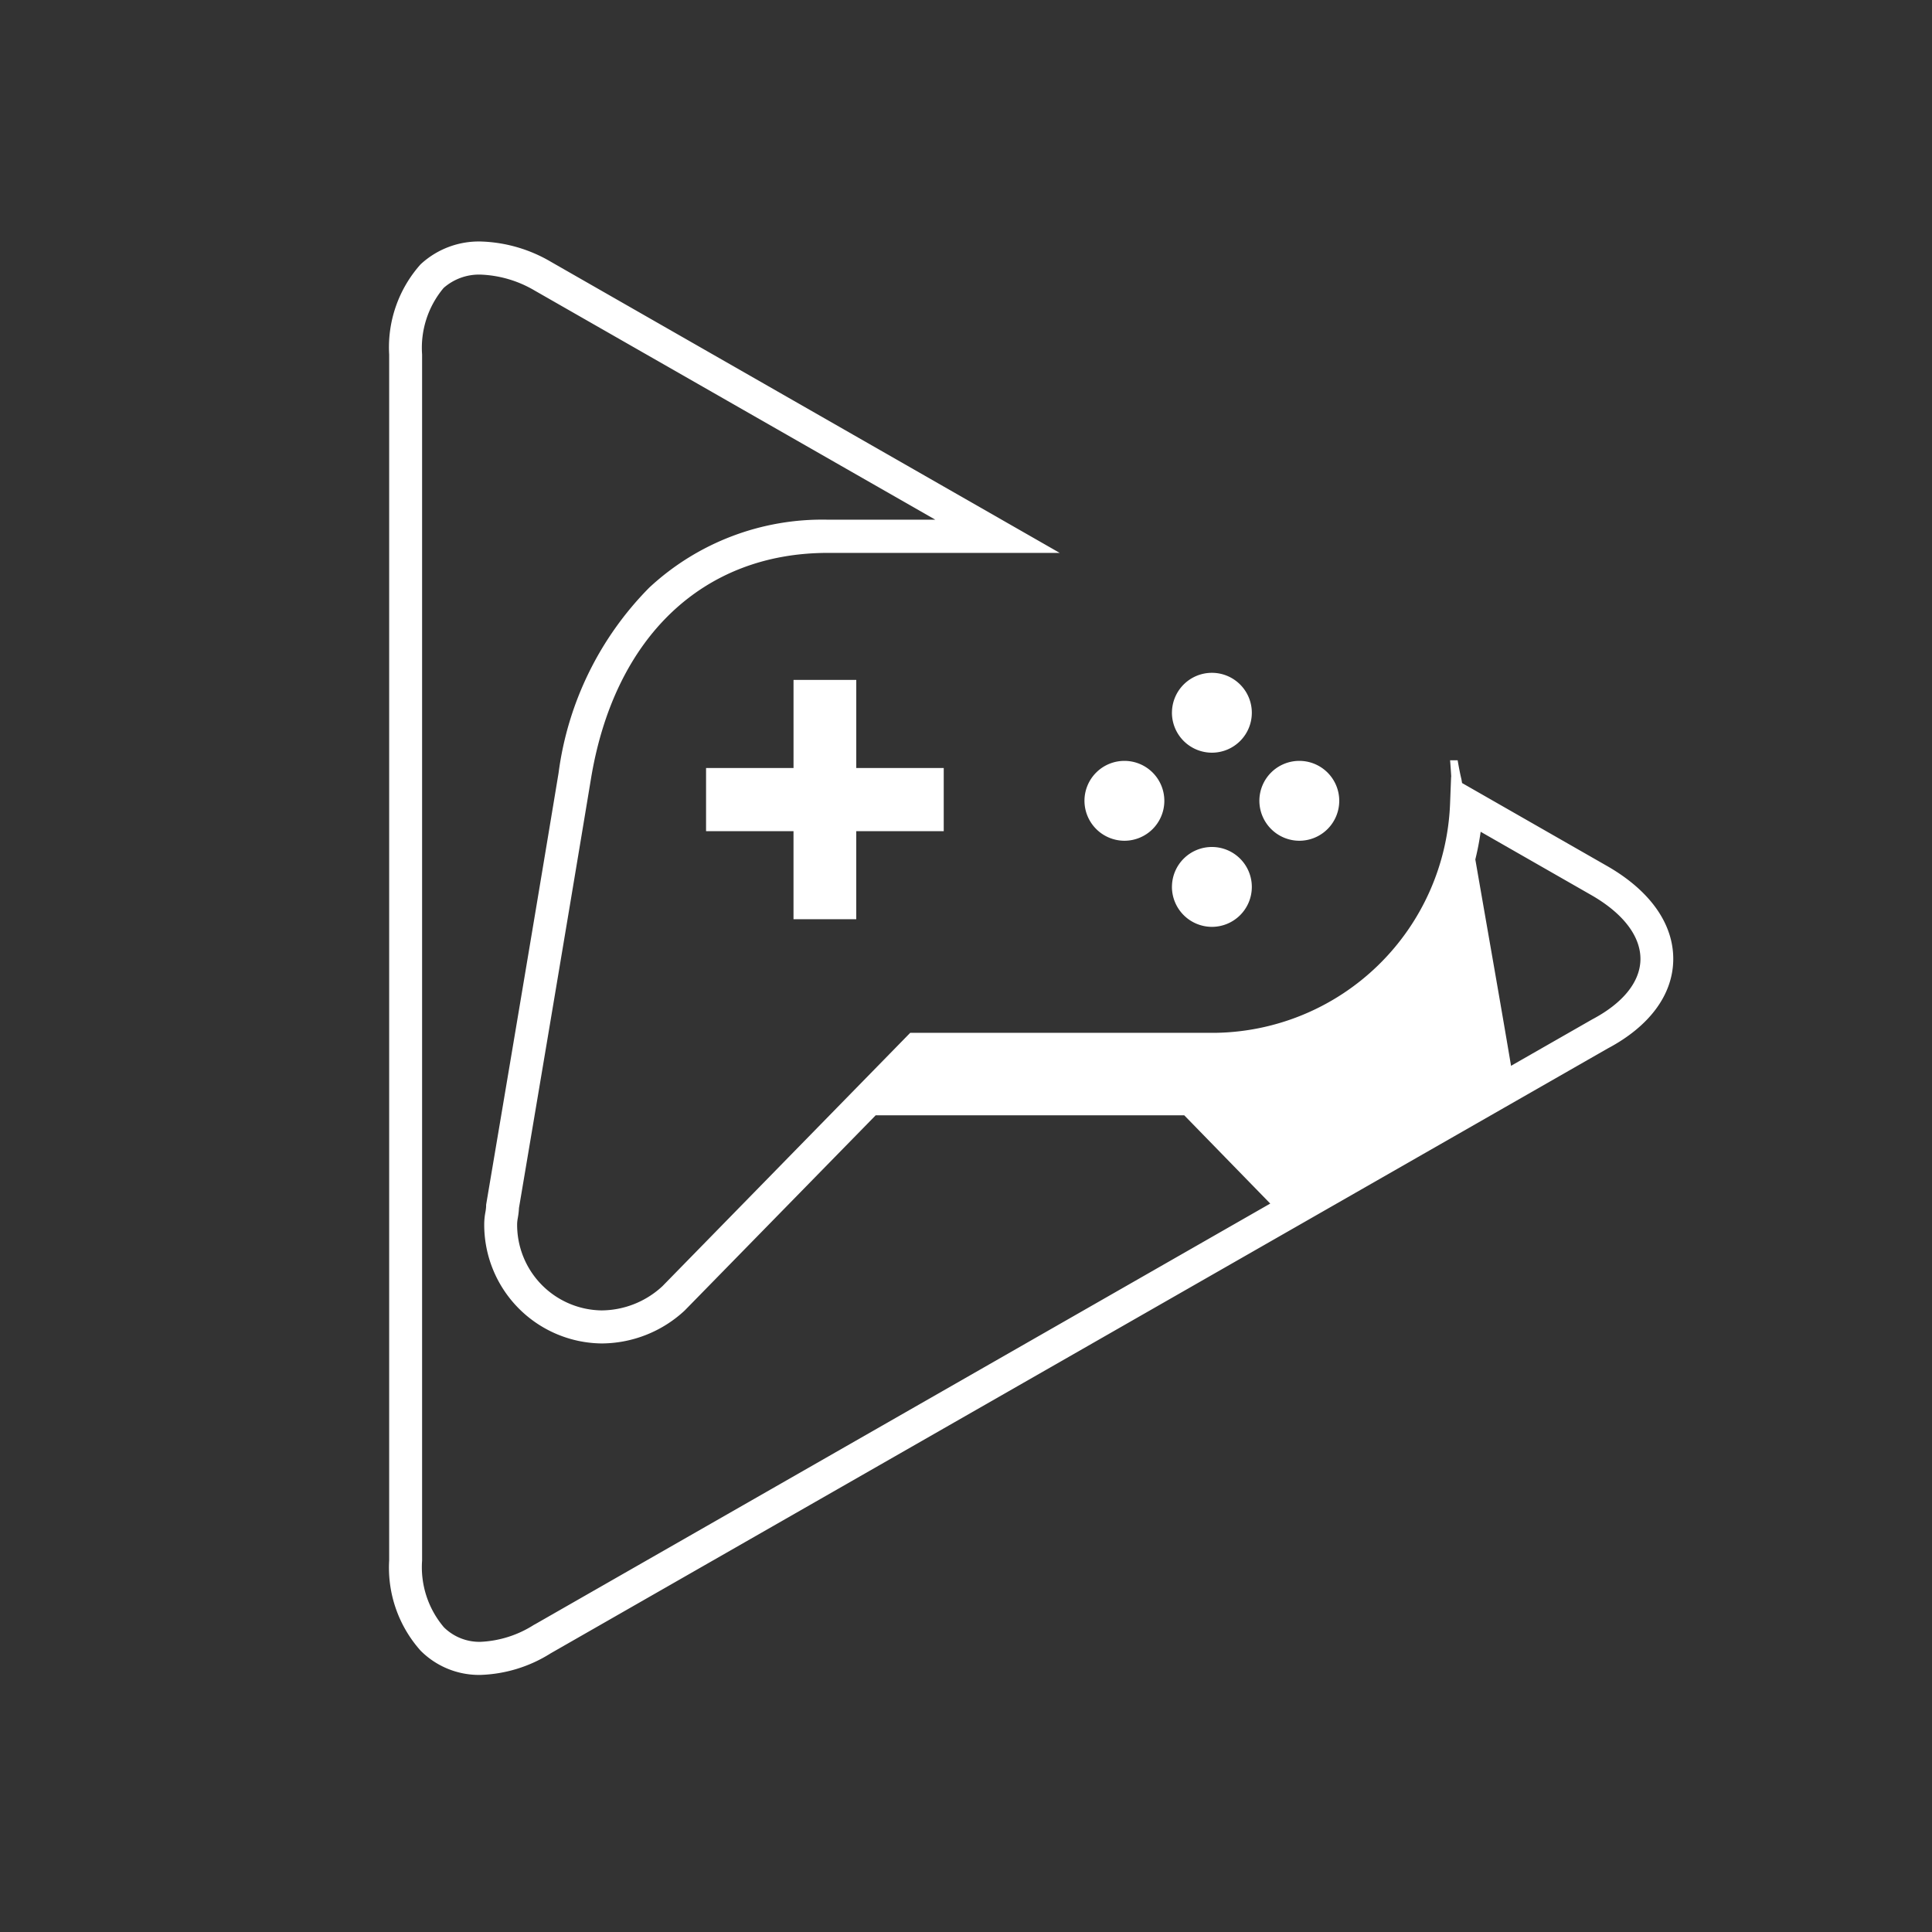<svg xmlns="http://www.w3.org/2000/svg" width="88" height="88" viewBox="0 0 88 88">
  <rect x="0" y="0" width="88" height="88" fill="#333333" stroke="none"/>
  <g id="ic-mobile-game-development01" transform="translate(-15393 214)">
    <rect id="Rectangle_5115" data-name="Rectangle 5115" width="88" height="88" transform="translate(15393 -214)" fill="none"/>
    <path id="Union_264" data-name="Union 264" d="M1.432,64.186A5.675,5.675,0,0,1,0,60.079V5.147A5.676,5.676,0,0,1,1.432,1.039l.022-.02A3.9,3.9,0,0,1,4.167,0,6.681,6.681,0,0,1,7.341.909l.013.008L30.543,14.184H19.977c-5.686,0-9.716,3.838-10.782,10.269-1.152,6.962-3.129,18.66-3.282,19.566a3.555,3.555,0,0,1-.051.444,1.923,1.923,0,0,0-.033.269,3.9,3.9,0,0,0,3.841,3.955,4.109,4.109,0,0,0,2.774-1.1L23.733,36.044H37.646A10.859,10.859,0,0,0,48.322,25.622l.048-1.238.006,0c-.024-.418-.052-.755-.052-.755h.344s.086.518.172.864l.029.173,6.642,3.8c1.952,1.13,3.007,2.648,2.977,4.276-.03,1.584-1.092,3.011-2.988,4.016L7.358,64.306a6.366,6.366,0,0,1-3.194.984A3.756,3.756,0,0,1,1.432,64.186ZM2.48,2.116A4.242,4.242,0,0,0,1.5,5.147V60.079a4.225,4.225,0,0,0,.993,3.041,2.3,2.3,0,0,0,1.673.663A4.923,4.923,0,0,0,6.608,63l.007,0L40.132,43.821,36.214,39.8H22.161l-8.7,8.892a5.583,5.583,0,0,1-3.792,1.5,5.408,5.408,0,0,1-5.339-5.463,3.123,3.123,0,0,1,.053-.515,1.947,1.947,0,0,0,.033-.27v-.064l.01-.063c.021-.124,2.1-12.409,3.291-19.616a14.724,14.724,0,0,1,4.129-8.435,11.572,11.572,0,0,1,8.13-3.095h4.9L6.621,2.231a5.218,5.218,0,0,0-2.454-.723A2.442,2.442,0,0,0,2.48,2.116ZM51.1,37.546l3.694-2.113c1.4-.739,2.178-1.7,2.2-2.716.02-1.053-.769-2.1-2.222-2.938l-5.056-2.893a12.2,12.2,0,0,1-.243,1.26C50.011,31.252,50.619,34.688,51.1,37.546Zm-15.445-8.16a1.819,1.819,0,1,1,1.819,1.831A1.825,1.825,0,0,1,35.654,29.386ZM18.417,30.869v-4.01H14.434V23.981h3.984V19.97h2.858v4.011H25.26v2.877H21.275v4.01Zm21.22-5.405a1.819,1.819,0,1,1,1.82,1.831A1.825,1.825,0,0,1,39.637,25.463Zm-7.967,0a1.819,1.819,0,1,1,1.819,1.831A1.825,1.825,0,0,1,31.67,25.463Zm3.985-4.011a1.819,1.819,0,1,1,1.819,1.831A1.824,1.824,0,0,1,35.654,21.452Z" transform="translate(15410.726 -203)" fill="#fff"/>
  </g>
</svg>
